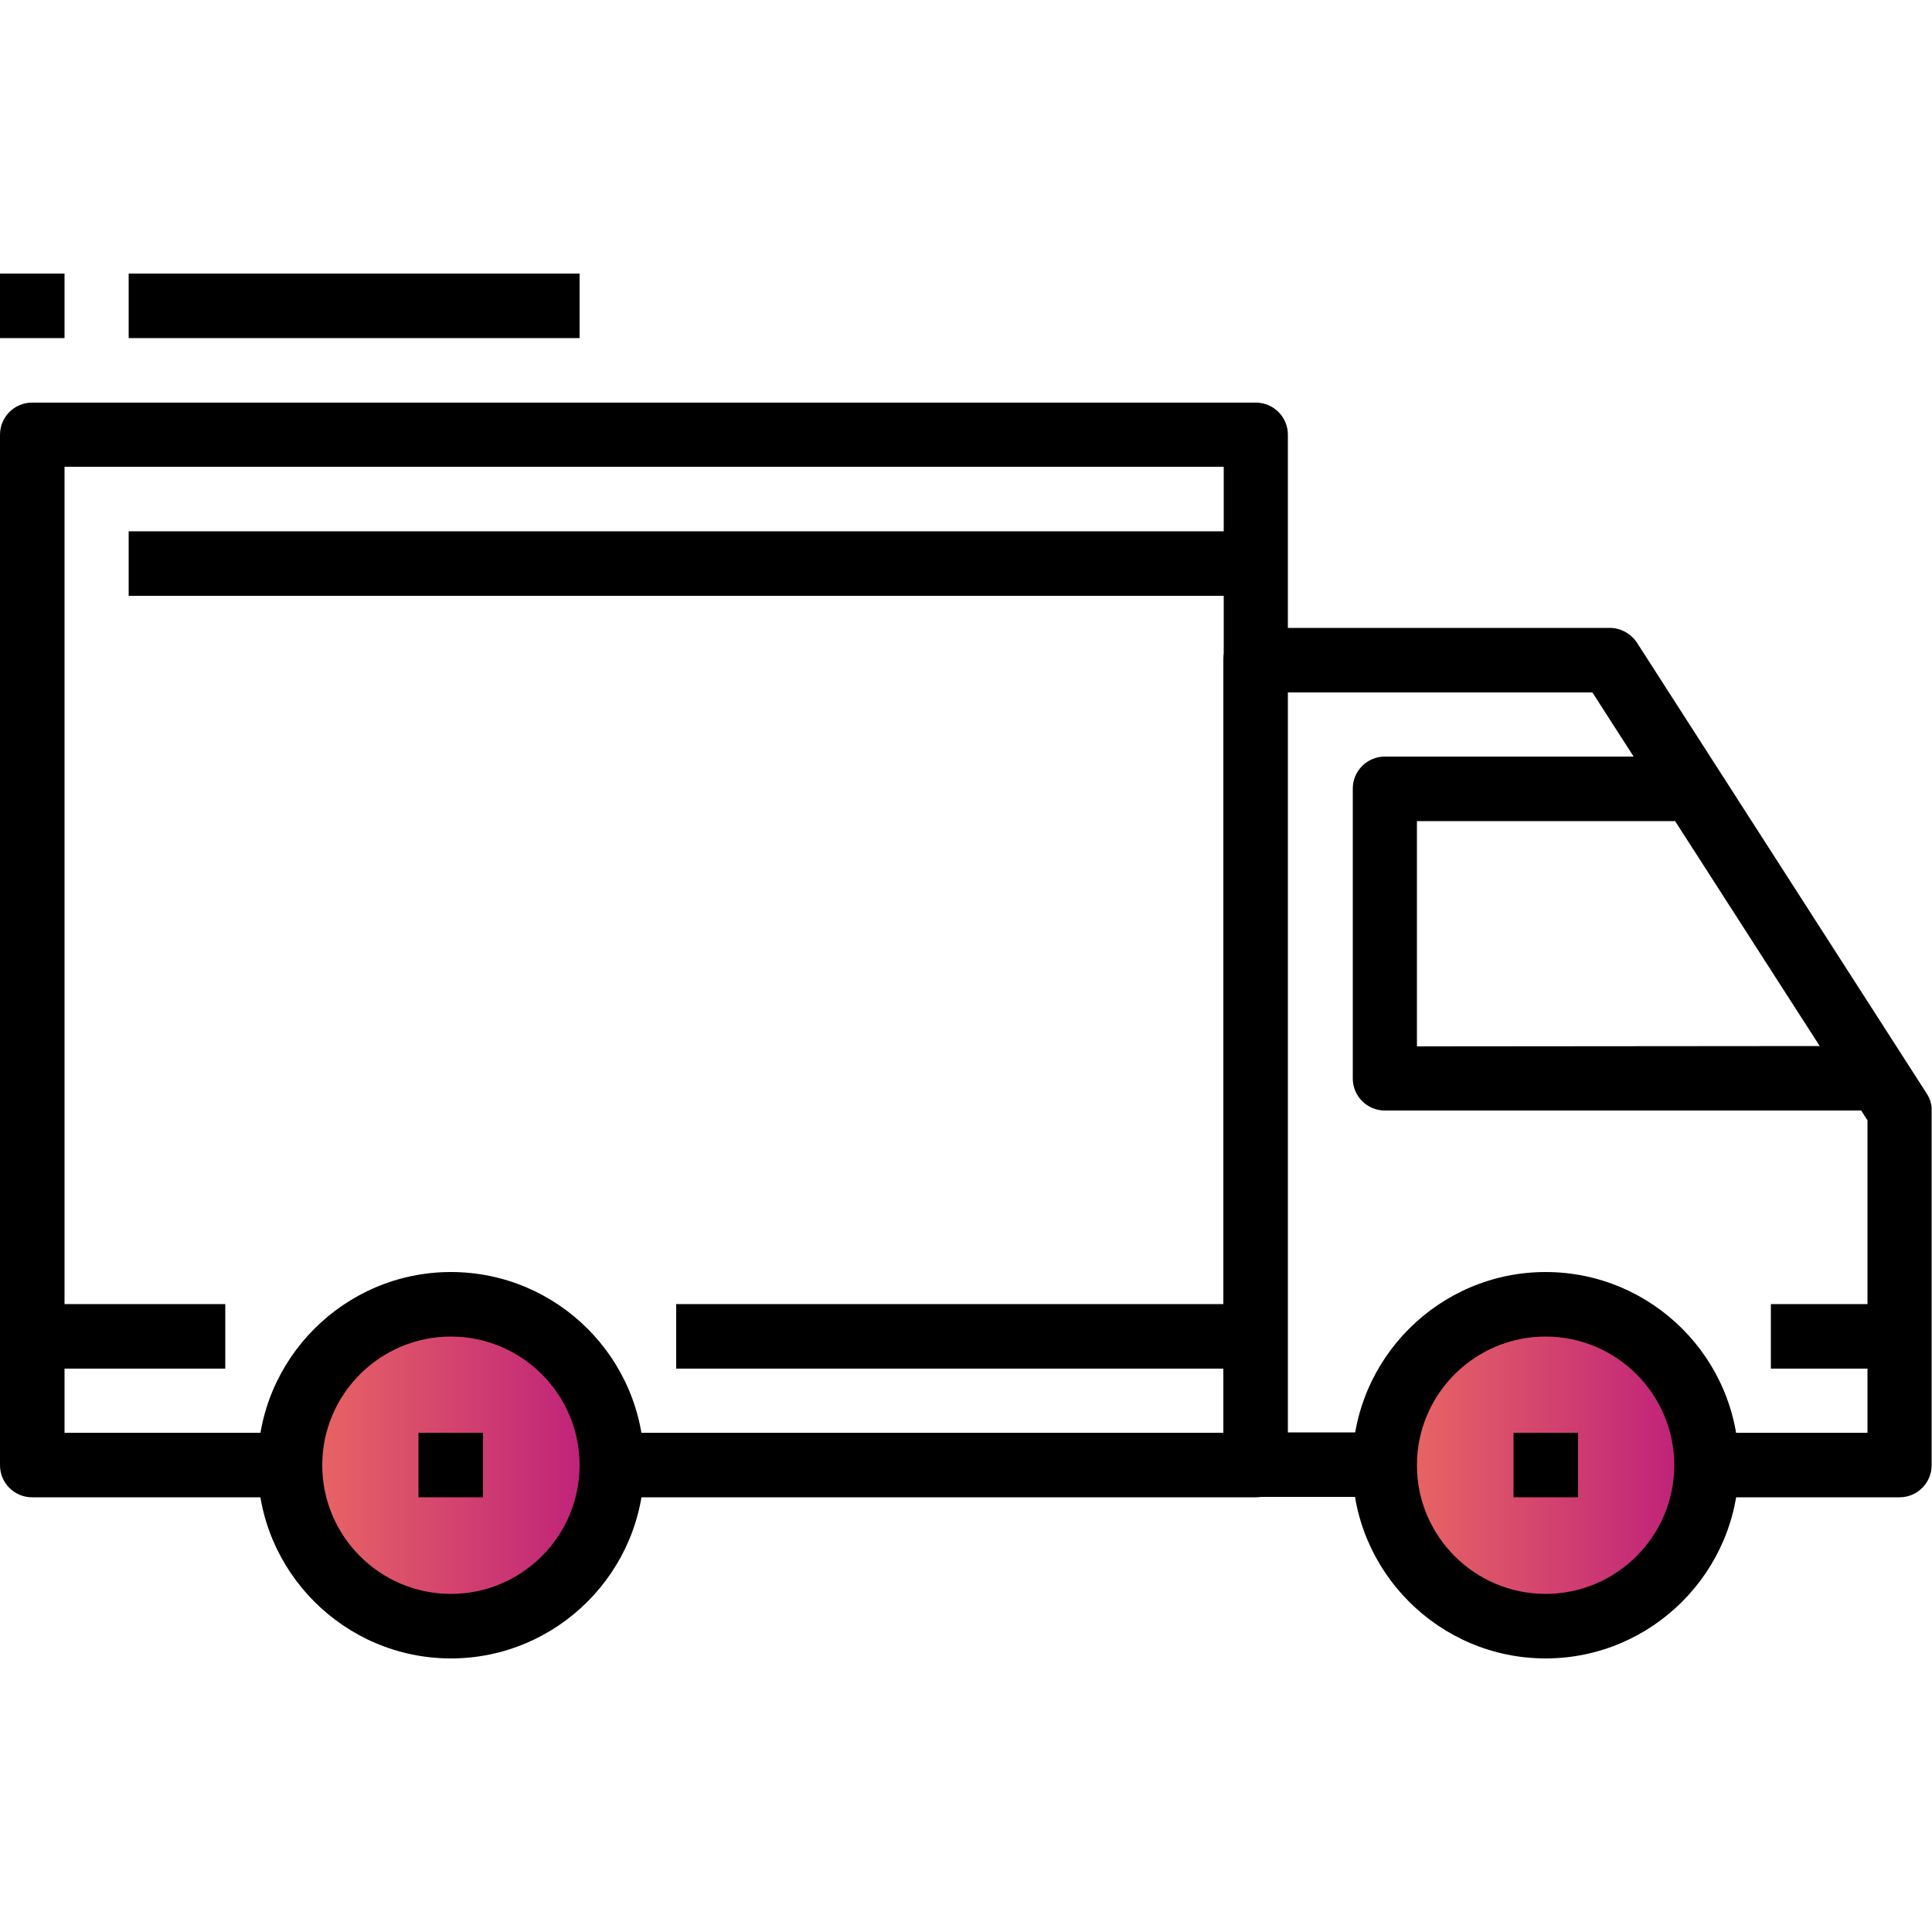 <svg id="Capa_1" xmlns="http://www.w3.org/2000/svg" viewBox="0 0 512 512"><style>.st0{fill:url(#SVGID_1_)}.st1{fill:url(#SVGID_2_)}</style><linearGradient id="SVGID_1_" gradientUnits="userSpaceOnUse" x1="78.466" y1="388.267" x2="160.467" y2="388.267"><stop offset="0" stop-color="#eb6a62"/><stop offset="1" stop-color="#bc1d7b"/></linearGradient><circle class="st0" cx="119.5" cy="388.3" r="41"/><linearGradient id="SVGID_2_" gradientUnits="userSpaceOnUse" x1="368.6" y1="388.267" x2="450.6" y2="388.267"><stop offset="0" stop-color="#eb6a62"/><stop offset="1" stop-color="#bc1d7b"/></linearGradient><circle class="st1" cx="409.6" cy="388.3" r="41"/><path d="M119.5 337.1c-28.2 0-51.2 23-51.2 51.2s23 51.2 51.2 51.2 51.2-23 51.2-51.2c0-28.3-23-51.2-51.2-51.2zm0 85.3c-18.8 0-34.1-15.3-34.1-34.1s15.3-34.1 34.1-34.1 34.1 15.3 34.1 34.1-15.3 34.1-34.1 34.1zM409.6 337.1c-28.2 0-51.2 23-51.2 51.2s23 51.2 51.2 51.2 51.2-23 51.2-51.2c0-28.3-23-51.2-51.2-51.2zm0 85.3c-18.8 0-34.1-15.3-34.1-34.1s15.3-34.1 34.1-34.1 34.1 15.3 34.1 34.1-15.3 34.1-34.1 34.1z"/><path d="M510.6 289.8l-76.8-119.5c-1.6-2.4-4.3-3.9-7.2-3.9h-93.9c-4.7 0-8.5 3.8-8.5 8.5v213.3c0 4.7 3.8 8.5 8.5 8.5h34.1v-17.1h-25.6V183.5H422l72.9 113.4v82.8h-42.7v17.1h51.2c4.7 0 8.5-3.8 8.5-8.5v-93.9c.1-1.6-.4-3.2-1.3-4.6z"/><path d="M375.5 277.3v-59.7h68.3v-17.1H367c-4.7 0-8.5 3.8-8.5 8.5v76.8c0 4.7 3.8 8.5 8.5 8.5h128v-17.1l-119.5.1zM332.8 106.7H8.5c-4.7 0-8.5 3.8-8.5 8.5v273.1c0 4.7 3.8 8.5 8.5 8.5h68.3v-17.1H17.1v-256h307.2v256H162.1v17.1h170.7c4.7 0 8.5-3.8 8.5-8.5V115.2c0-4.7-3.8-8.5-8.5-8.5z"/><path d="M8.5 345.6h51.2v17.1H8.5zM179.2 345.6h145.1v17.1H179.2zM469.3 345.6h34.1v17.1h-34.1zM34.1 140.8h298.7v17.1H34.1zM110.9 379.7H128v17.1h-17.1zM401.1 379.7h17.1v17.1h-17.1zM34.1 72.5h119.5v17.1H34.1zM0 72.5h17.1v17.1H0z"/></svg>